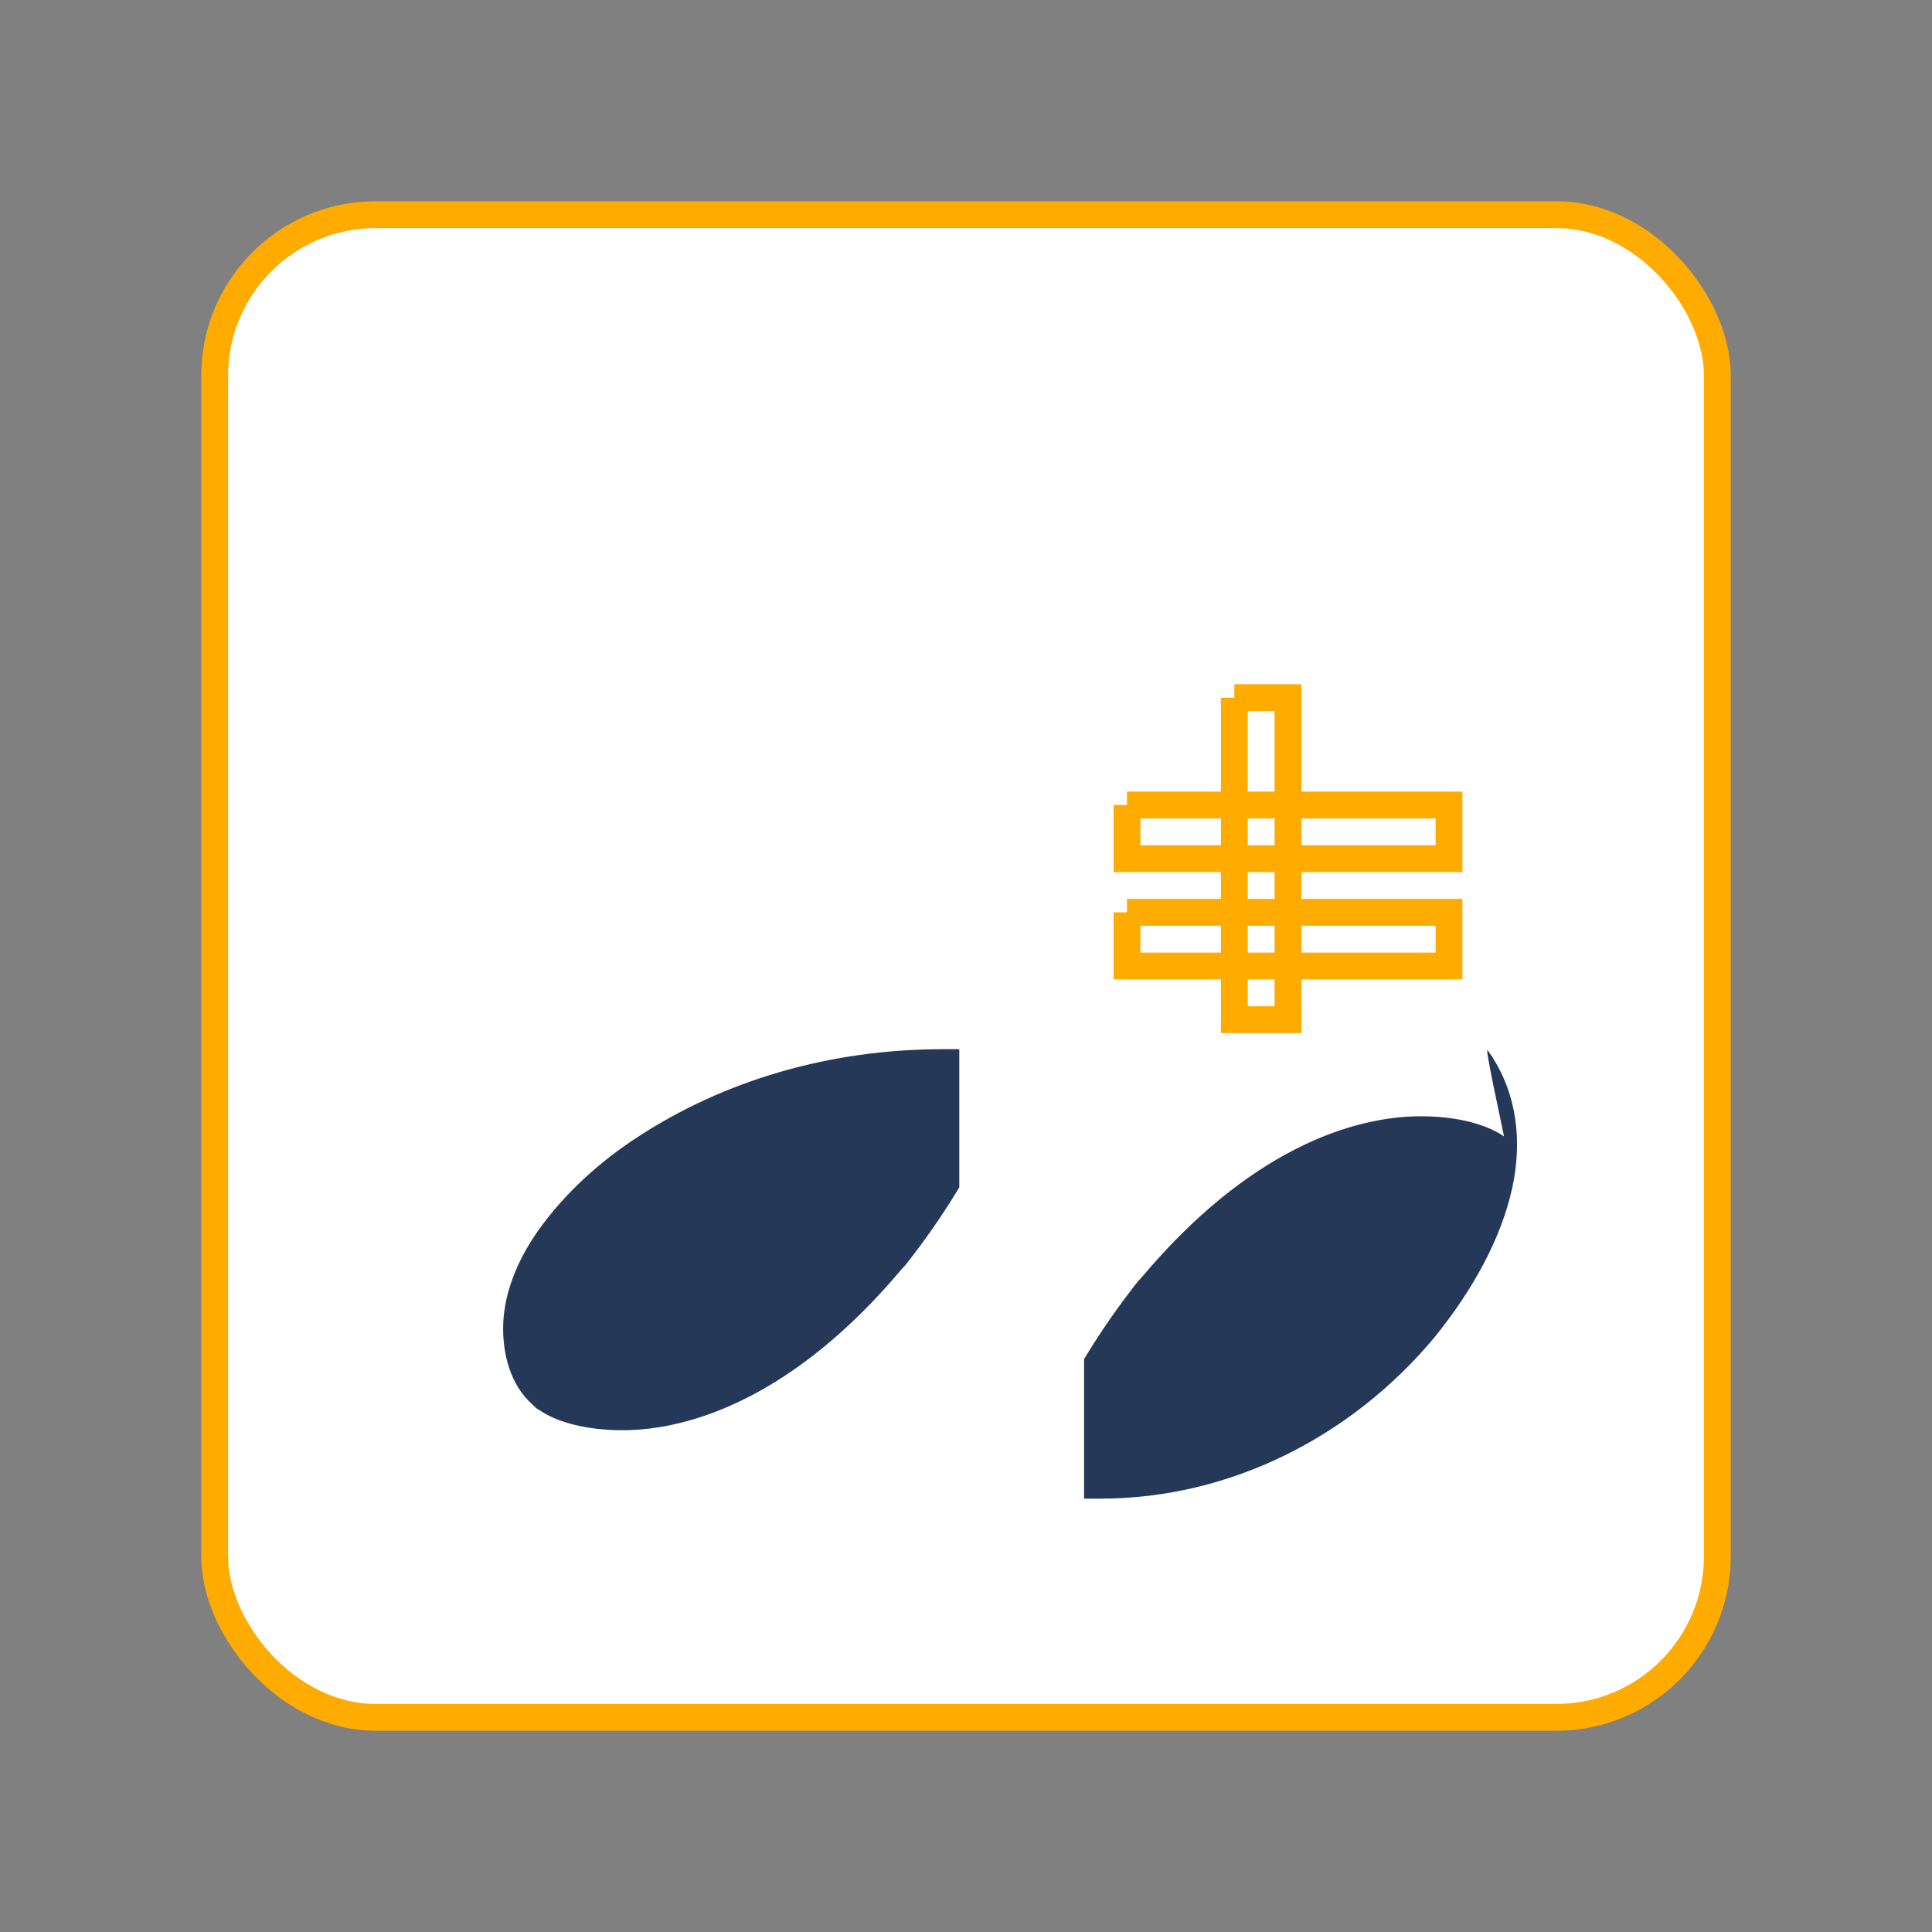 <?xml version="1.0" encoding="UTF-8"?>
<svg width="144" height="144" viewBox="0 0 144 144" xmlns="http://www.w3.org/2000/svg">
    <rect x="0" y="0" width="144" height="144" fill="#808080" stroke="none"/>
    <!-- Base logo for installing state with progress indicator -->
    <rect x="16" y="16" width="112" height="112" rx="12" fill="#FFFFFF" stroke="#FFAB00" stroke-width="2"/>
    <g transform="translate(32, 32)">
        <!-- Atlassian symbol -->
        <path d="M39.5,56.5c-0.9,1.5-2.1,3.3-3.4,5c-0.3,0.4-0.6,0.8-0.9,1.1c-7.9,9.4-15.6,12-20.8,12c-2.7,0-4.9-0.6-6.2-1.5 c-0.2-0.1-0.3-0.2-0.5-0.4c-1.7-1.5-2.2-3.8-2.2-5.7c0-2.3,0.9-4.9,2.7-7.4c1.8-2.5,4.3-4.9,7.4-6.9c6.3-4.1,14.1-6.5,22.7-6.5h1.2 V56.5z" fill="#253858"/>
        <path d="M78.9,46.3c0.1,0.2,0.3,0.4,0.4,0.6c1.7,2.7,2.2,6.1,1.4,9.7c-0.8,3.6-2.8,7.4-5.8,11.1c-6.1,7.3-15.1,12-24.9,12h-1.2 V69.3c0.9-1.5,2.1-3.3,3.4-5c0.3-0.4,0.6-0.8,0.9-1.1c7.9-9.4,15.6-12,20.8-12c2.7,0,4.9,0.6,6.2,1.5 C78.7,46.1,78.8,46.2,78.9,46.3z" fill="#253858"/>
        <!-- Slack hash symbol with progress animation -->
        <path d="M60,20 L64,20 L64,44 L60,44 L60,20 M52,28 L76,28 L76,32 L52,32 L52,28 M52,36 L76,36 L76,40 L52,40 L52,36" stroke="#FFAB00" stroke-width="2" fill="none">
            <animate attributeName="stroke-dasharray" values="0,150;150,150" dur="2s" repeatCount="indefinite"/>
        </path>
    </g>
</svg>